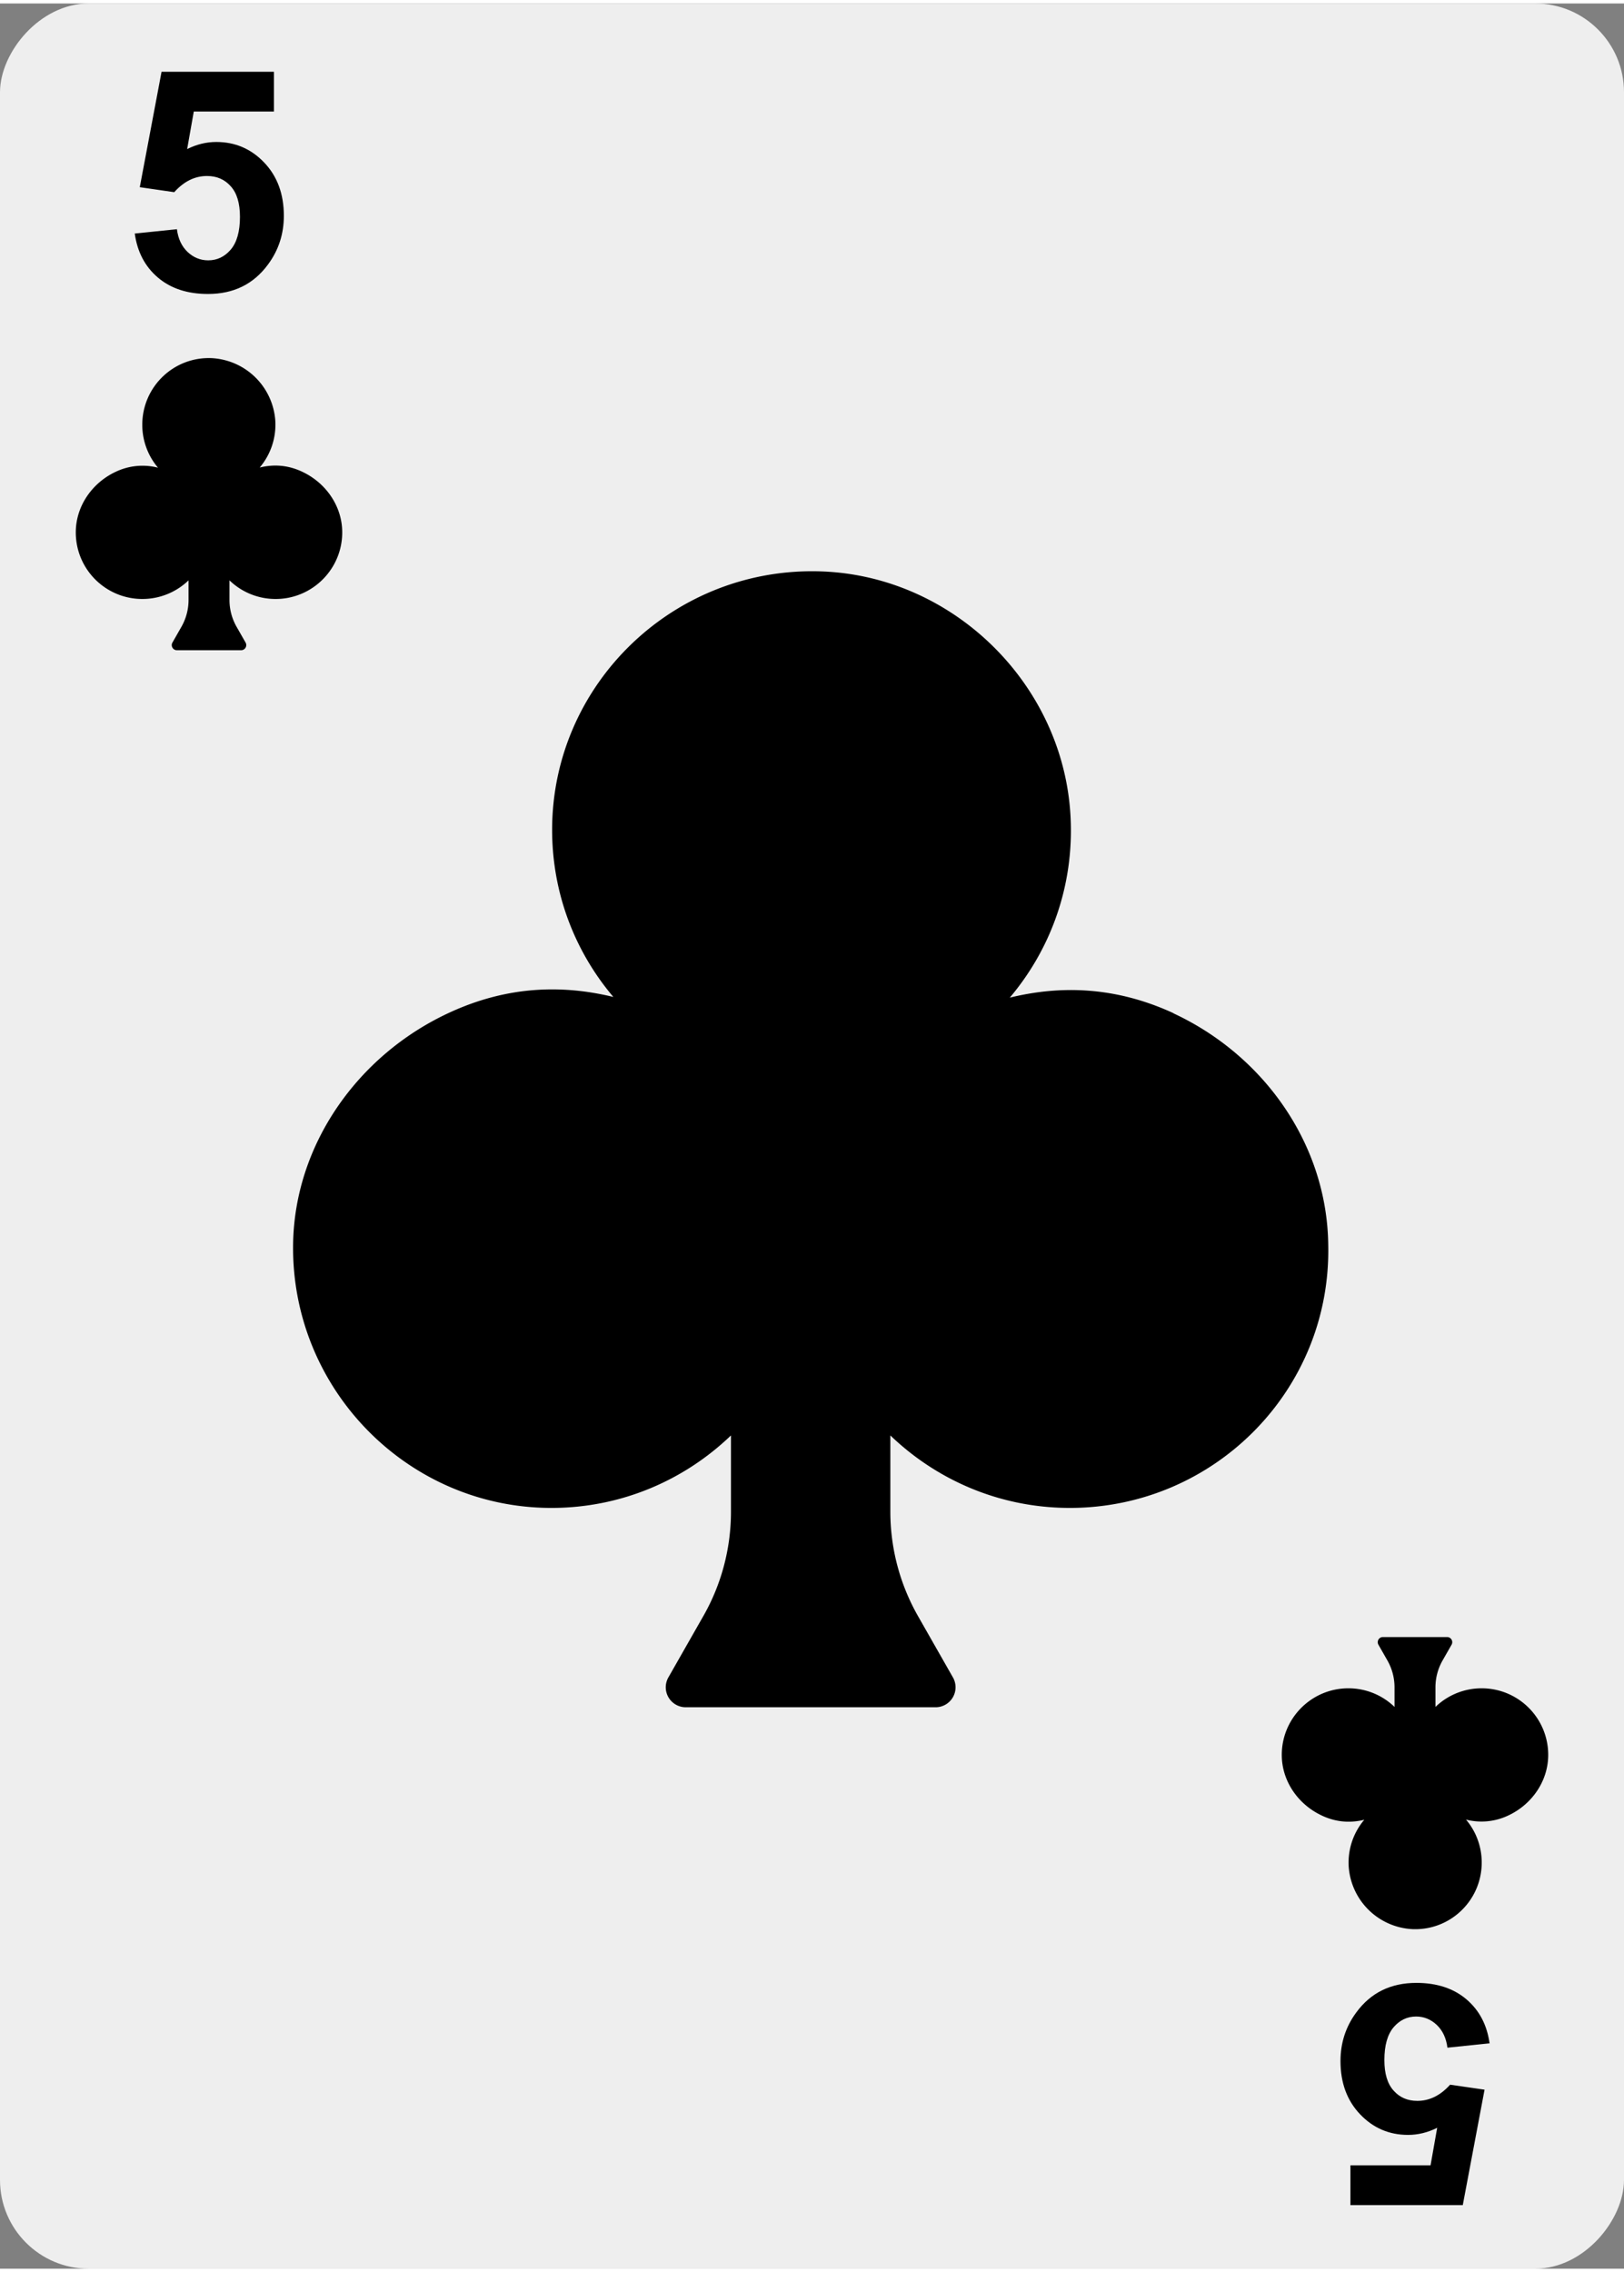 <svg xmlns="http://www.w3.org/2000/svg" width="366" height="512" viewBox="0 0 96.8 135"><rect x="0" y="0" width="96.8" height="135" fill="#808080" stroke="none"/><rect transform="scale(1 -1)" y="-135" width="96.8" height="135" ry="5.29" fill="#eee"/><path d="M70 60.2c-3.53-1.64-6.82-1.68-9.81-.951 2.44-2.89 3.84-6.68 3.62-10.8-.418-7.86-6.96-14.3-14.8-14.6-8.81-.336-16.1 6.7-16.1 15.4 0 3.8 1.37 7.27 3.65 9.96-2.99-.726-6.29-.687-9.81.951-5.43 2.52-9.2 7.86-9.28 13.8-.11 8.63 6.85 15.7 15.4 15.7 4.16 0 7.92-1.65 10.7-4.32v4.55c0 2.18-.569 4.33-1.65 6.22l-2.08 3.65a1.19 1.19 0 0 0 1.03 1.78h14.9a1.19 1.19 0 0 0 1.03-1.78l-2.08-3.65a12.58 12.58 0 0 1-1.65-6.22v-4.55c2.78 2.67 6.54 4.32 10.7 4.32 8.6 0 15.6-7.03 15.4-15.7-.077-5.98-3.85-11.3-9.28-13.8M18 27.9c-.906-.421-1.75-.431-2.52-.244a3.95 3.95 0 0 0 .931-2.77 4.01 4.01 0 0 0-3.81-3.75c-2.26-.086-4.12 1.72-4.12 3.97a3.95 3.95 0 0 0 .937 2.56 3.71 3.71 0 0 0-2.52.244c-1.39.648-2.36 2.02-2.38 3.56-.028 2.22 1.76 4.02 3.97 4.02a3.96 3.96 0 0 0 2.75-1.11v1.17c0 .561-.146 1.11-.425 1.6l-.535.937c-.116.204.031.457.265.457h3.83c.234 0 .381-.253.265-.457l-.535-.937a3.23 3.23 0 0 1-.425-1.6v-1.17a3.95 3.95 0 0 0 2.75 1.11c2.21 0 4-1.81 3.97-4.02-.02-1.54-.99-2.91-2.38-3.56M78.8 108c.906.421 1.75.431 2.52.244a3.95 3.95 0 0 0-.931 2.77 4.01 4.01 0 0 0 3.81 3.75c2.26.086 4.12-1.72 4.12-3.97a3.95 3.95 0 0 0-.937-2.56 3.71 3.71 0 0 0 2.52-.244c1.39-.648 2.36-2.02 2.38-3.56.028-2.22-1.76-4.02-3.97-4.02a3.96 3.96 0 0 0-2.75 1.11v-1.17c0-.561.146-1.11.425-1.6l.535-.937c.116-.204-.031-.457-.265-.457h-3.83c-.234 0-.381.253-.265.457l.535.937a3.23 3.23 0 0 1 .425 1.6v1.17a3.95 3.95 0 0 0-2.75-1.11c-2.21 0-4 1.81-3.97 4.02.02 1.54.99 2.91 2.38 3.56"/><path d="M8.023 13.713l2.522-.261q.108.857.64 1.361.531.496 1.226.496.793 0 1.343-.64.549-.65.549-1.954 0-1.216-.549-1.82-.541-.613-1.414-.613-1.091 0-1.954.964l-2.054-.297 1.298-6.88h6.697V6.44h-4.776l-.396 2.238q.847-.424 1.737-.424 1.687 0 2.856 1.226 1.171 1.226 1.171 3.173 0 1.632-.947 2.906-1.289 1.754-3.574 1.754-1.837 0-2.989-.982-1.154-.982-1.379-2.639zm80.774 107.854l-2.522.261q-.108-.857-.64-1.361-.531-.496-1.226-.496-.793 0-1.343.64-.549.65-.549 1.954 0 1.216.549 1.82.541.613 1.414.613 1.091 0 1.954-.964l2.054.297-1.298 6.88h-6.697v-2.371h4.776l.396-2.238q-.847.424-1.737.424-1.687 0-2.856-1.226-1.171-1.226-1.171-3.173 0-1.632.947-2.906 1.289-1.754 3.574-1.754 1.837 0 2.989.982 1.154.982 1.379 2.639z"/></svg>
